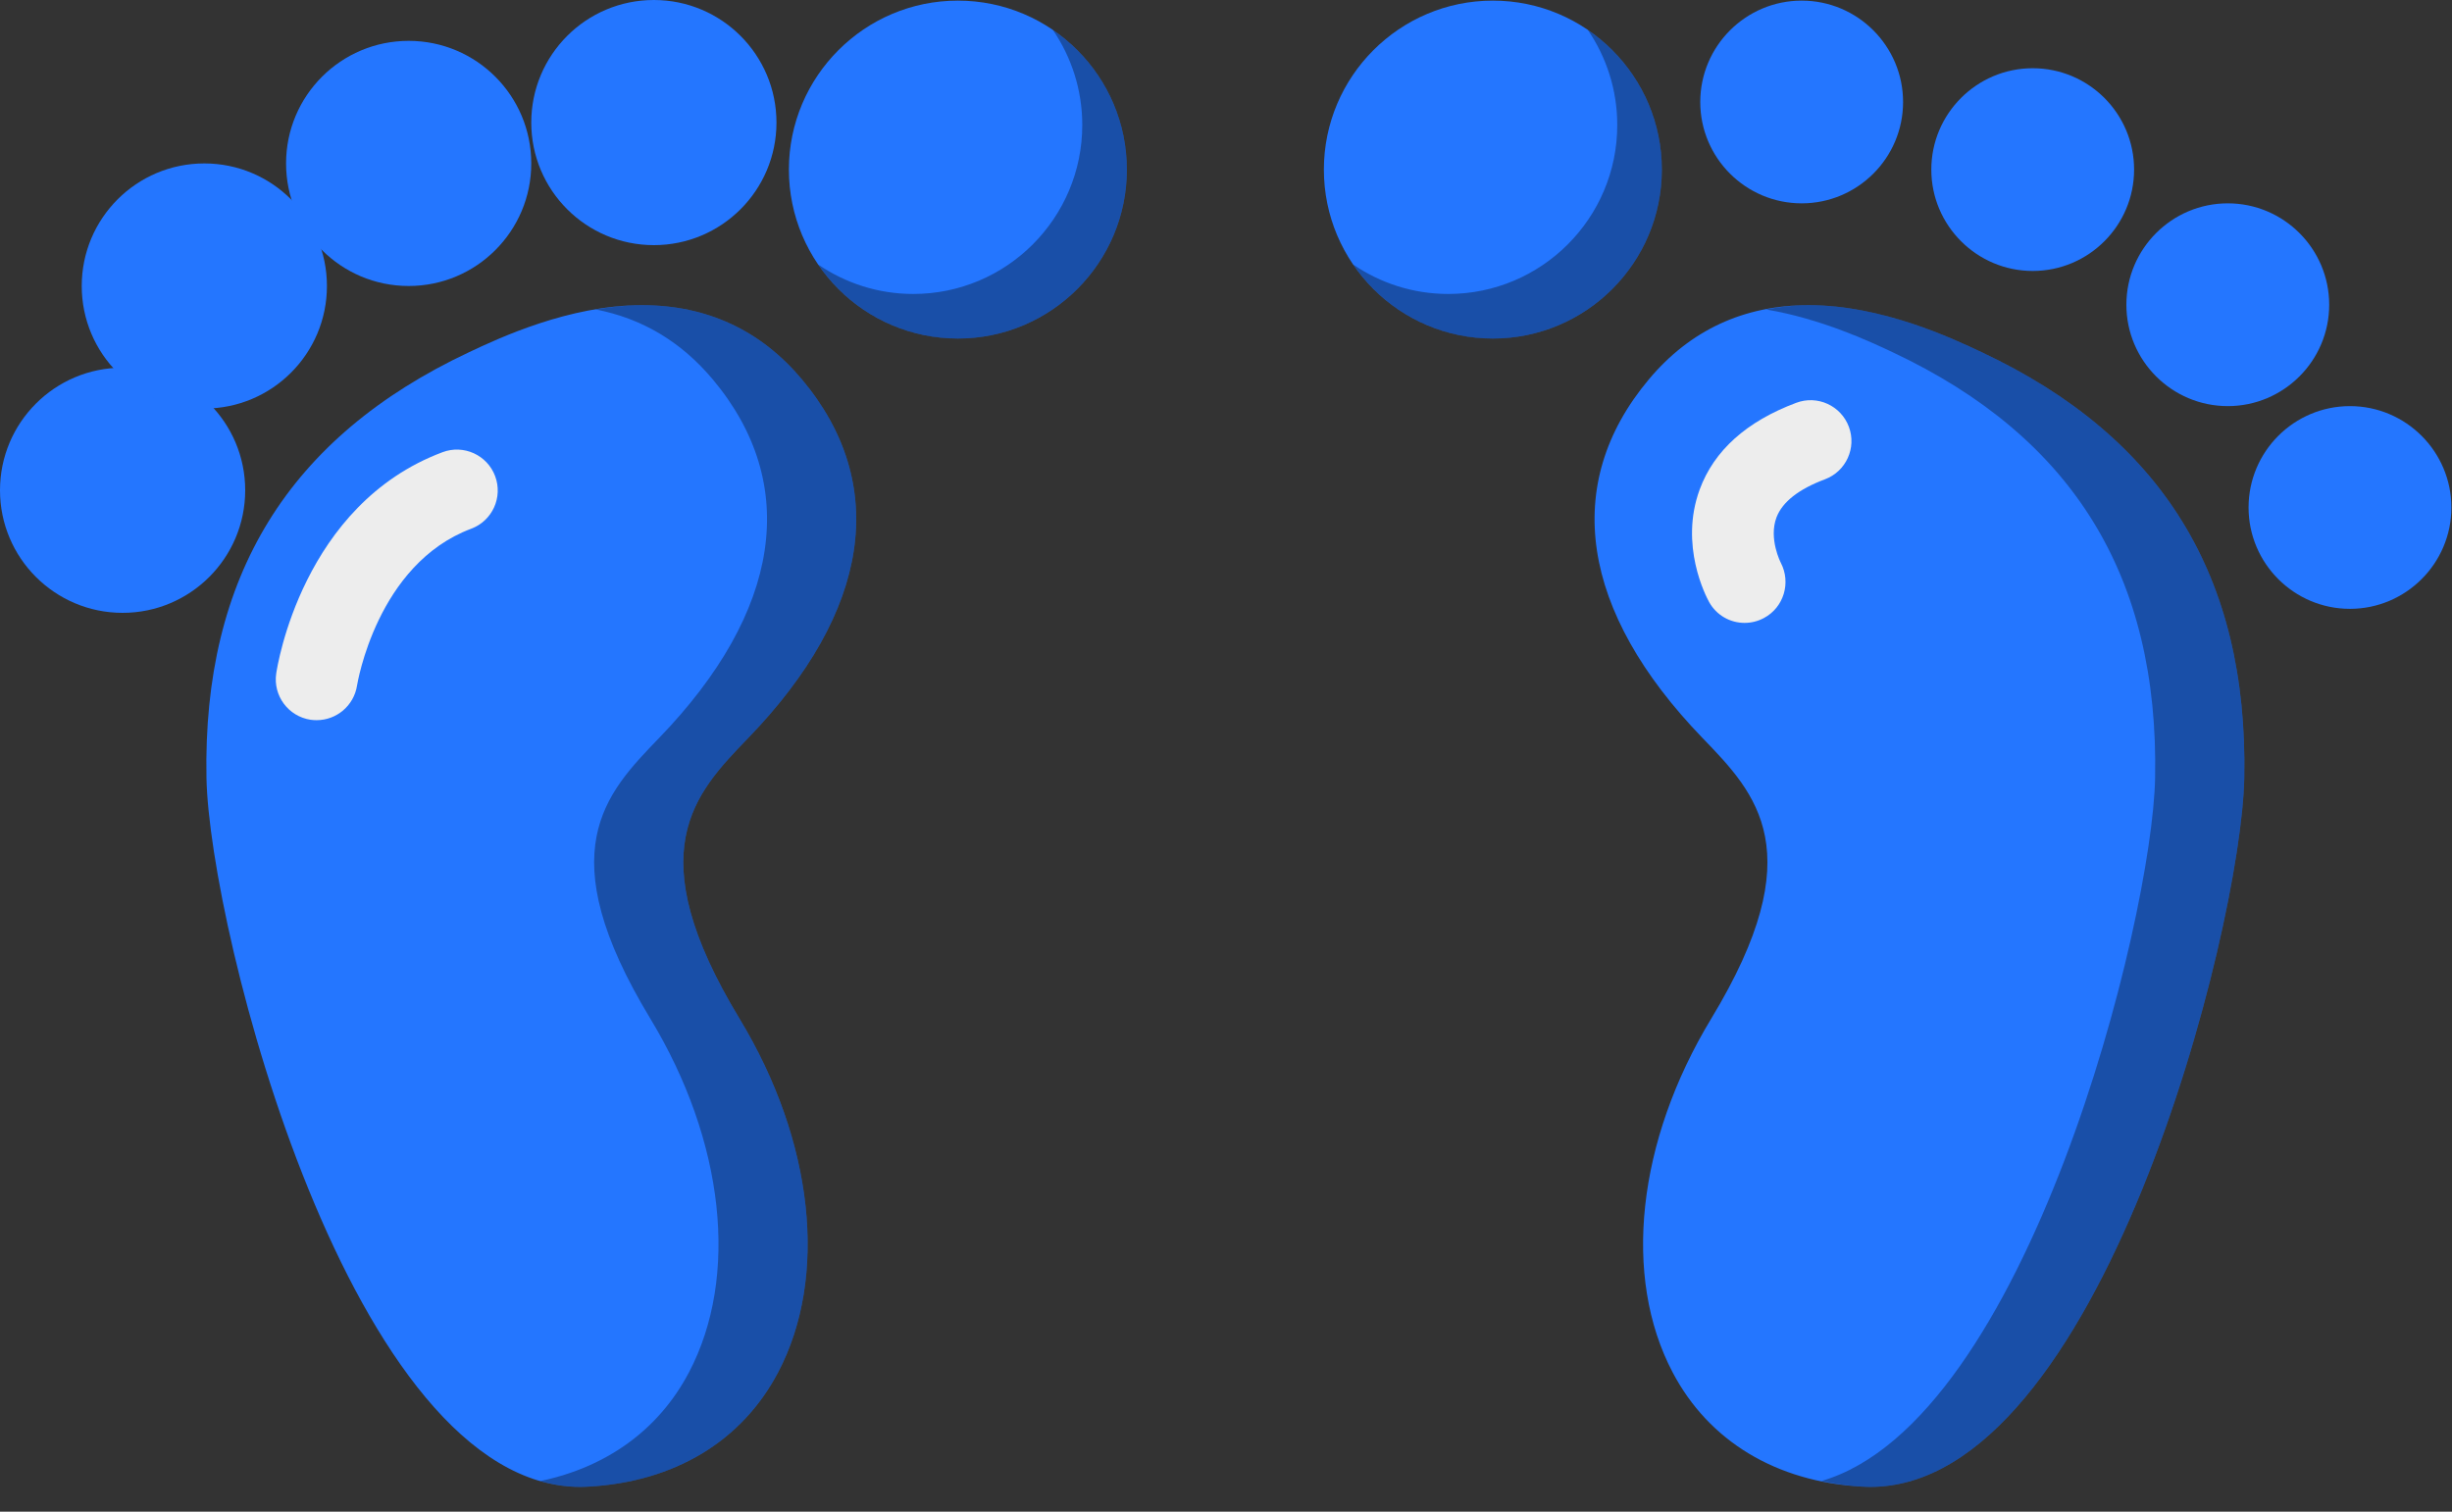 <svg xmlns="http://www.w3.org/2000/svg" xmlns:xlink="http://www.w3.org/1999/xlink" preserveAspectRatio="xMidYMid" width="60" height="37" viewBox="0 0 60 37">
  <rect x="0" y="0" width="60" height="37" fill="#333333" stroke="none"/>
  <defs>
    <style>

      .cls-3 {
        fill: #2476ff;
      }

      .cls-4 {
        fill: #060606;
        opacity: 0.35;
      }

      .cls-19 {
        fill: #ededed;
      }
    </style>
  </defs>
  <g id="group-195svg">
    <path d="M19.624,9.287 C18.614,8.081 17.296,7.469 15.708,7.469 C13.922,7.469 12.203,8.278 11.470,8.624 C7.060,10.701 4.960,14.107 5.052,19.037 C5.122,22.753 8.591,36.393 14.203,36.394 C14.219,36.394 14.387,36.390 14.403,36.387 C16.506,36.270 18.154,35.275 19.040,33.590 C20.273,31.248 19.911,27.931 18.096,24.933 C15.620,20.846 16.987,19.431 18.310,18.062 C21.301,14.964 21.769,11.847 19.624,9.287 Z" id="path-1" class="cls-3" fill-rule="evenodd"/>
    <path d="M18.310,18.062 C21.301,14.964 21.769,11.847 19.624,9.287 C18.614,8.081 17.296,7.469 15.708,7.469 C15.323,7.469 14.943,7.511 14.574,7.574 C15.700,7.790 16.664,8.358 17.442,9.287 C19.587,11.847 19.119,14.964 16.129,18.062 C14.806,19.431 13.437,20.846 15.914,24.933 C17.729,27.931 18.091,31.248 16.859,33.590 C16.119,34.997 14.843,35.913 13.220,36.250 C13.539,36.343 13.867,36.394 14.203,36.394 C14.219,36.394 14.387,36.390 14.403,36.387 C16.506,36.270 18.154,35.275 19.040,33.590 C20.273,31.248 19.911,27.931 18.096,24.933 C15.620,20.846 16.987,19.431 18.310,18.062 Z" id="path-2" class="cls-4" fill-rule="evenodd"/>
    <circle id="circle-1" class="cls-3" cx="3" cy="12" r="3"/>
    <circle id="circle-2" class="cls-3" cx="5" cy="7" r="3"/>
    <circle id="circle-3" class="cls-3" cx="10" cy="4" r="3"/>
    <circle id="circle-4" class="cls-3" cx="16" cy="3" r="3"/>
    <path d="M23.439,0.015 C21.158,0.015 19.304,1.870 19.304,4.151 C19.304,6.432 21.158,8.286 23.439,8.286 C25.720,8.286 27.574,6.432 27.574,4.151 C27.574,1.870 25.720,0.015 23.439,0.015 Z" id="path-3" class="cls-3" fill-rule="evenodd"/>
    <path d="M41.659,18.062 C42.981,19.431 44.350,20.846 41.873,24.933 C40.058,27.931 39.696,31.248 40.929,33.590 C41.815,35.275 43.463,36.270 45.566,36.387 C45.582,36.390 45.750,36.394 45.767,36.394 C51.378,36.393 54.848,22.753 54.917,19.037 C55.010,14.107 52.909,10.701 48.499,8.624 C47.767,8.278 46.048,7.469 44.261,7.469 C42.673,7.469 41.355,8.081 40.346,9.287 C38.200,11.847 38.669,14.964 41.659,18.062 Z" id="path-4" class="cls-3" fill-rule="evenodd"/>
    <path d="M48.499,8.624 C47.767,8.278 46.048,7.469 44.261,7.469 C43.896,7.469 43.549,7.509 43.213,7.574 C44.559,7.801 45.743,8.352 46.318,8.624 C50.727,10.701 52.828,14.107 52.735,19.037 C52.670,22.531 49.599,34.794 44.568,36.250 C44.889,36.316 45.219,36.368 45.566,36.387 C45.582,36.390 45.750,36.394 45.767,36.394 C51.378,36.393 54.848,22.753 54.917,19.037 C55.010,14.107 52.909,10.701 48.499,8.624 Z" id="path-5" class="cls-4" fill-rule="evenodd"/>
    <path d="M55.022,12.421 C55.022,13.789 56.134,14.902 57.503,14.902 C58.870,14.902 59.985,13.789 59.985,12.421 C59.985,11.053 58.870,9.940 57.503,9.940 C56.134,9.940 55.022,11.053 55.022,12.421 Z" id="path-6" class="cls-3" fill-rule="evenodd"/>
    <path d="M56.995,7.459 C56.995,6.091 55.882,4.977 54.514,4.977 C53.145,4.977 52.032,6.091 52.032,7.459 C52.032,8.827 53.145,9.940 54.514,9.940 C55.882,9.940 56.995,8.827 56.995,7.459 Z" id="path-7" class="cls-3" fill-rule="evenodd"/>
    <path d="M52.221,4.151 C52.221,2.782 51.110,1.670 49.740,1.670 C48.373,1.670 47.259,2.782 47.259,4.151 C47.259,5.519 48.373,6.632 49.740,6.632 C51.110,6.632 52.221,5.519 52.221,4.151 Z" id="path-8" class="cls-3" fill-rule="evenodd"/>
    <path d="M46.568,2.497 C46.568,1.129 45.455,0.015 44.087,0.015 C42.718,0.015 41.605,1.129 41.605,2.497 C41.605,3.865 42.718,4.977 44.087,4.977 C45.455,4.977 46.568,3.865 46.568,2.497 Z" id="path-9" class="cls-3" fill-rule="evenodd"/>
    <path d="M32.395,4.151 C32.395,6.432 34.249,8.286 36.530,8.286 C38.811,8.286 40.665,6.432 40.665,4.151 C40.665,1.870 38.811,0.015 36.530,0.015 C34.249,0.015 32.395,1.870 32.395,4.151 Z" id="path-10" class="cls-3" fill-rule="evenodd"/>
    <path d="M25.765,0.734 C26.217,1.397 26.483,2.198 26.483,3.060 C26.483,5.341 24.629,7.195 22.348,7.195 C21.486,7.195 20.686,6.929 20.023,6.476 C20.768,7.567 22.020,8.286 23.439,8.286 C25.720,8.286 27.574,6.432 27.574,4.151 C27.574,2.732 26.856,1.479 25.765,0.734 Z" id="path-11" class="cls-4" fill-rule="evenodd"/>
    <path d="M38.855,0.734 C39.308,1.397 39.574,2.198 39.574,3.060 C39.574,5.341 37.720,7.195 35.439,7.195 C34.577,7.195 33.777,6.929 33.114,6.476 C33.858,7.567 35.111,8.286 36.530,8.286 C38.811,8.286 40.665,6.432 40.665,4.151 C40.665,2.732 39.947,1.479 38.855,0.734 Z" id="path-12" class="cls-4" fill-rule="evenodd"/>
    <path d="M42.690,15.246 C42.340,15.246 42.002,15.062 41.821,14.734 C41.745,14.596 41.088,13.343 41.592,11.978 C41.943,11.027 42.738,10.314 43.954,9.859 C44.471,9.665 45.047,9.927 45.241,10.445 C45.435,10.962 45.172,11.539 44.655,11.732 C44.014,11.972 43.616,12.285 43.472,12.660 C43.272,13.183 43.574,13.770 43.577,13.776 C43.830,14.262 43.649,14.867 43.166,15.125 C43.015,15.207 42.851,15.246 42.690,15.246 Z" id="path-13" class="cls-19" fill-rule="evenodd"/>
    <path d="M7.749,17.627 C7.700,17.627 7.650,17.624 7.600,17.617 C7.056,17.535 6.679,17.029 6.759,16.485 C6.783,16.317 7.399,12.352 10.829,11.068 C11.345,10.874 11.922,11.136 12.116,11.654 C12.310,12.172 12.047,12.748 11.530,12.941 C9.218,13.806 8.742,16.748 8.737,16.777 C8.661,17.272 8.235,17.627 7.749,17.627 Z" id="path-14" class="cls-19" fill-rule="evenodd"/>
  </g>
</svg>
